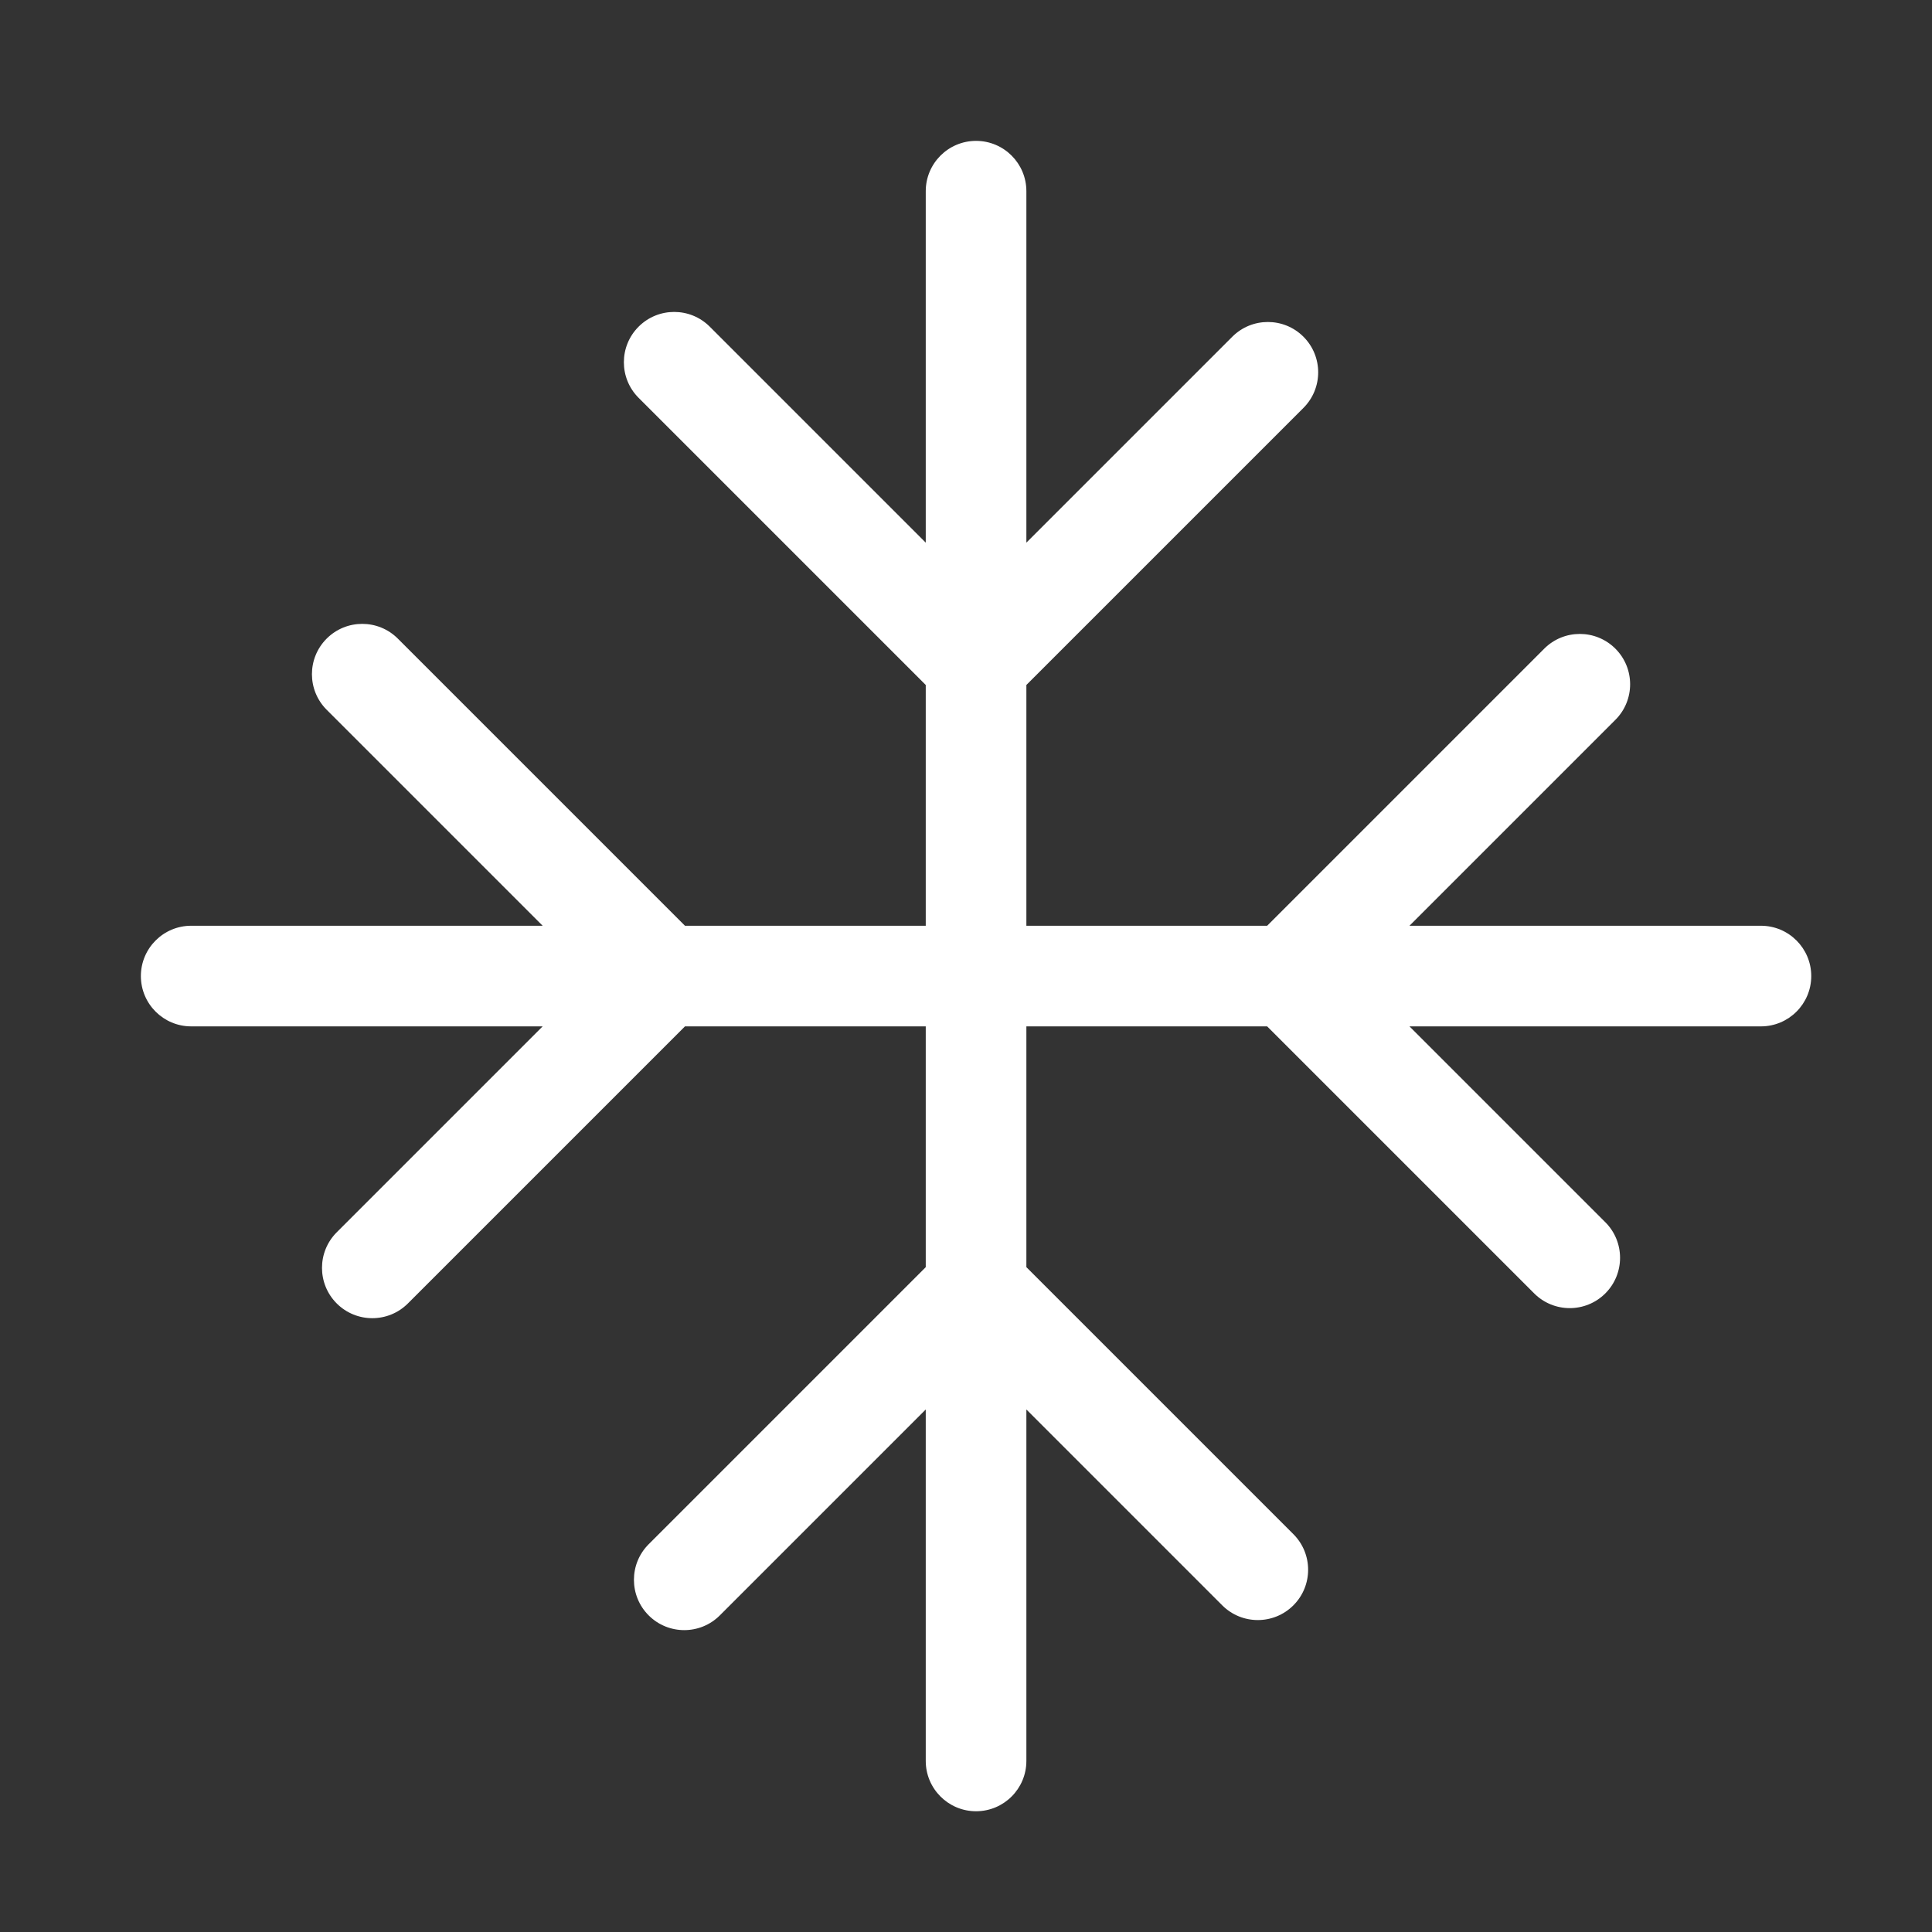 <svg width="48" height="48" viewBox="0 0 48 48" fill="none" xmlns="http://www.w3.org/2000/svg">
<rect x="0" y="0" width="48" height="48" fill="#333333" stroke="none"/>
<path d="M24.25 3.5C24.94 3.5 25.5 4.06 25.5 4.75V13.482L30.616 8.366C31.104 7.878 31.896 7.878 32.384 8.366C32.872 8.854 32.872 9.646 32.384 10.134L25.5 17.018V23H31.482L38.366 16.116C38.854 15.628 39.646 15.628 40.134 16.116C40.622 16.604 40.622 17.396 40.134 17.884L35.018 23H43.75C44.44 23 45 23.56 45 24.25C45 24.94 44.44 25.5 43.75 25.5H35.018L39.884 30.366C40.372 30.854 40.372 31.646 39.884 32.134C39.396 32.622 38.604 32.622 38.116 32.134L31.482 25.5H25.5V31.482L32.134 38.116C32.622 38.604 32.622 39.396 32.134 39.884C31.646 40.372 30.854 40.372 30.366 39.884L25.5 35.018V43.75C25.5 44.44 24.94 45 24.25 45C23.56 45 23 44.44 23 43.75V35.018L17.884 40.134C17.396 40.622 16.604 40.622 16.116 40.134C15.628 39.646 15.628 38.854 16.116 38.366L23 31.482V25.5H17.018L10.134 32.384C9.646 32.872 8.854 32.872 8.366 32.384C7.878 31.896 7.878 31.104 8.366 30.616L13.482 25.5H4.75C4.06 25.5 3.5 24.94 3.5 24.25C3.5 23.56 4.06 23 4.75 23H13.482L8.116 17.634C7.628 17.146 7.628 16.354 8.116 15.866C8.604 15.378 9.396 15.378 9.884 15.866L17.018 23H23V17.018L15.866 9.884C15.378 9.396 15.378 8.604 15.866 8.116C16.354 7.628 17.146 7.628 17.634 8.116L23 13.482V4.75C23 4.06 23.56 3.5 24.25 3.5Z" fill="#ffffff"/>
</svg>
